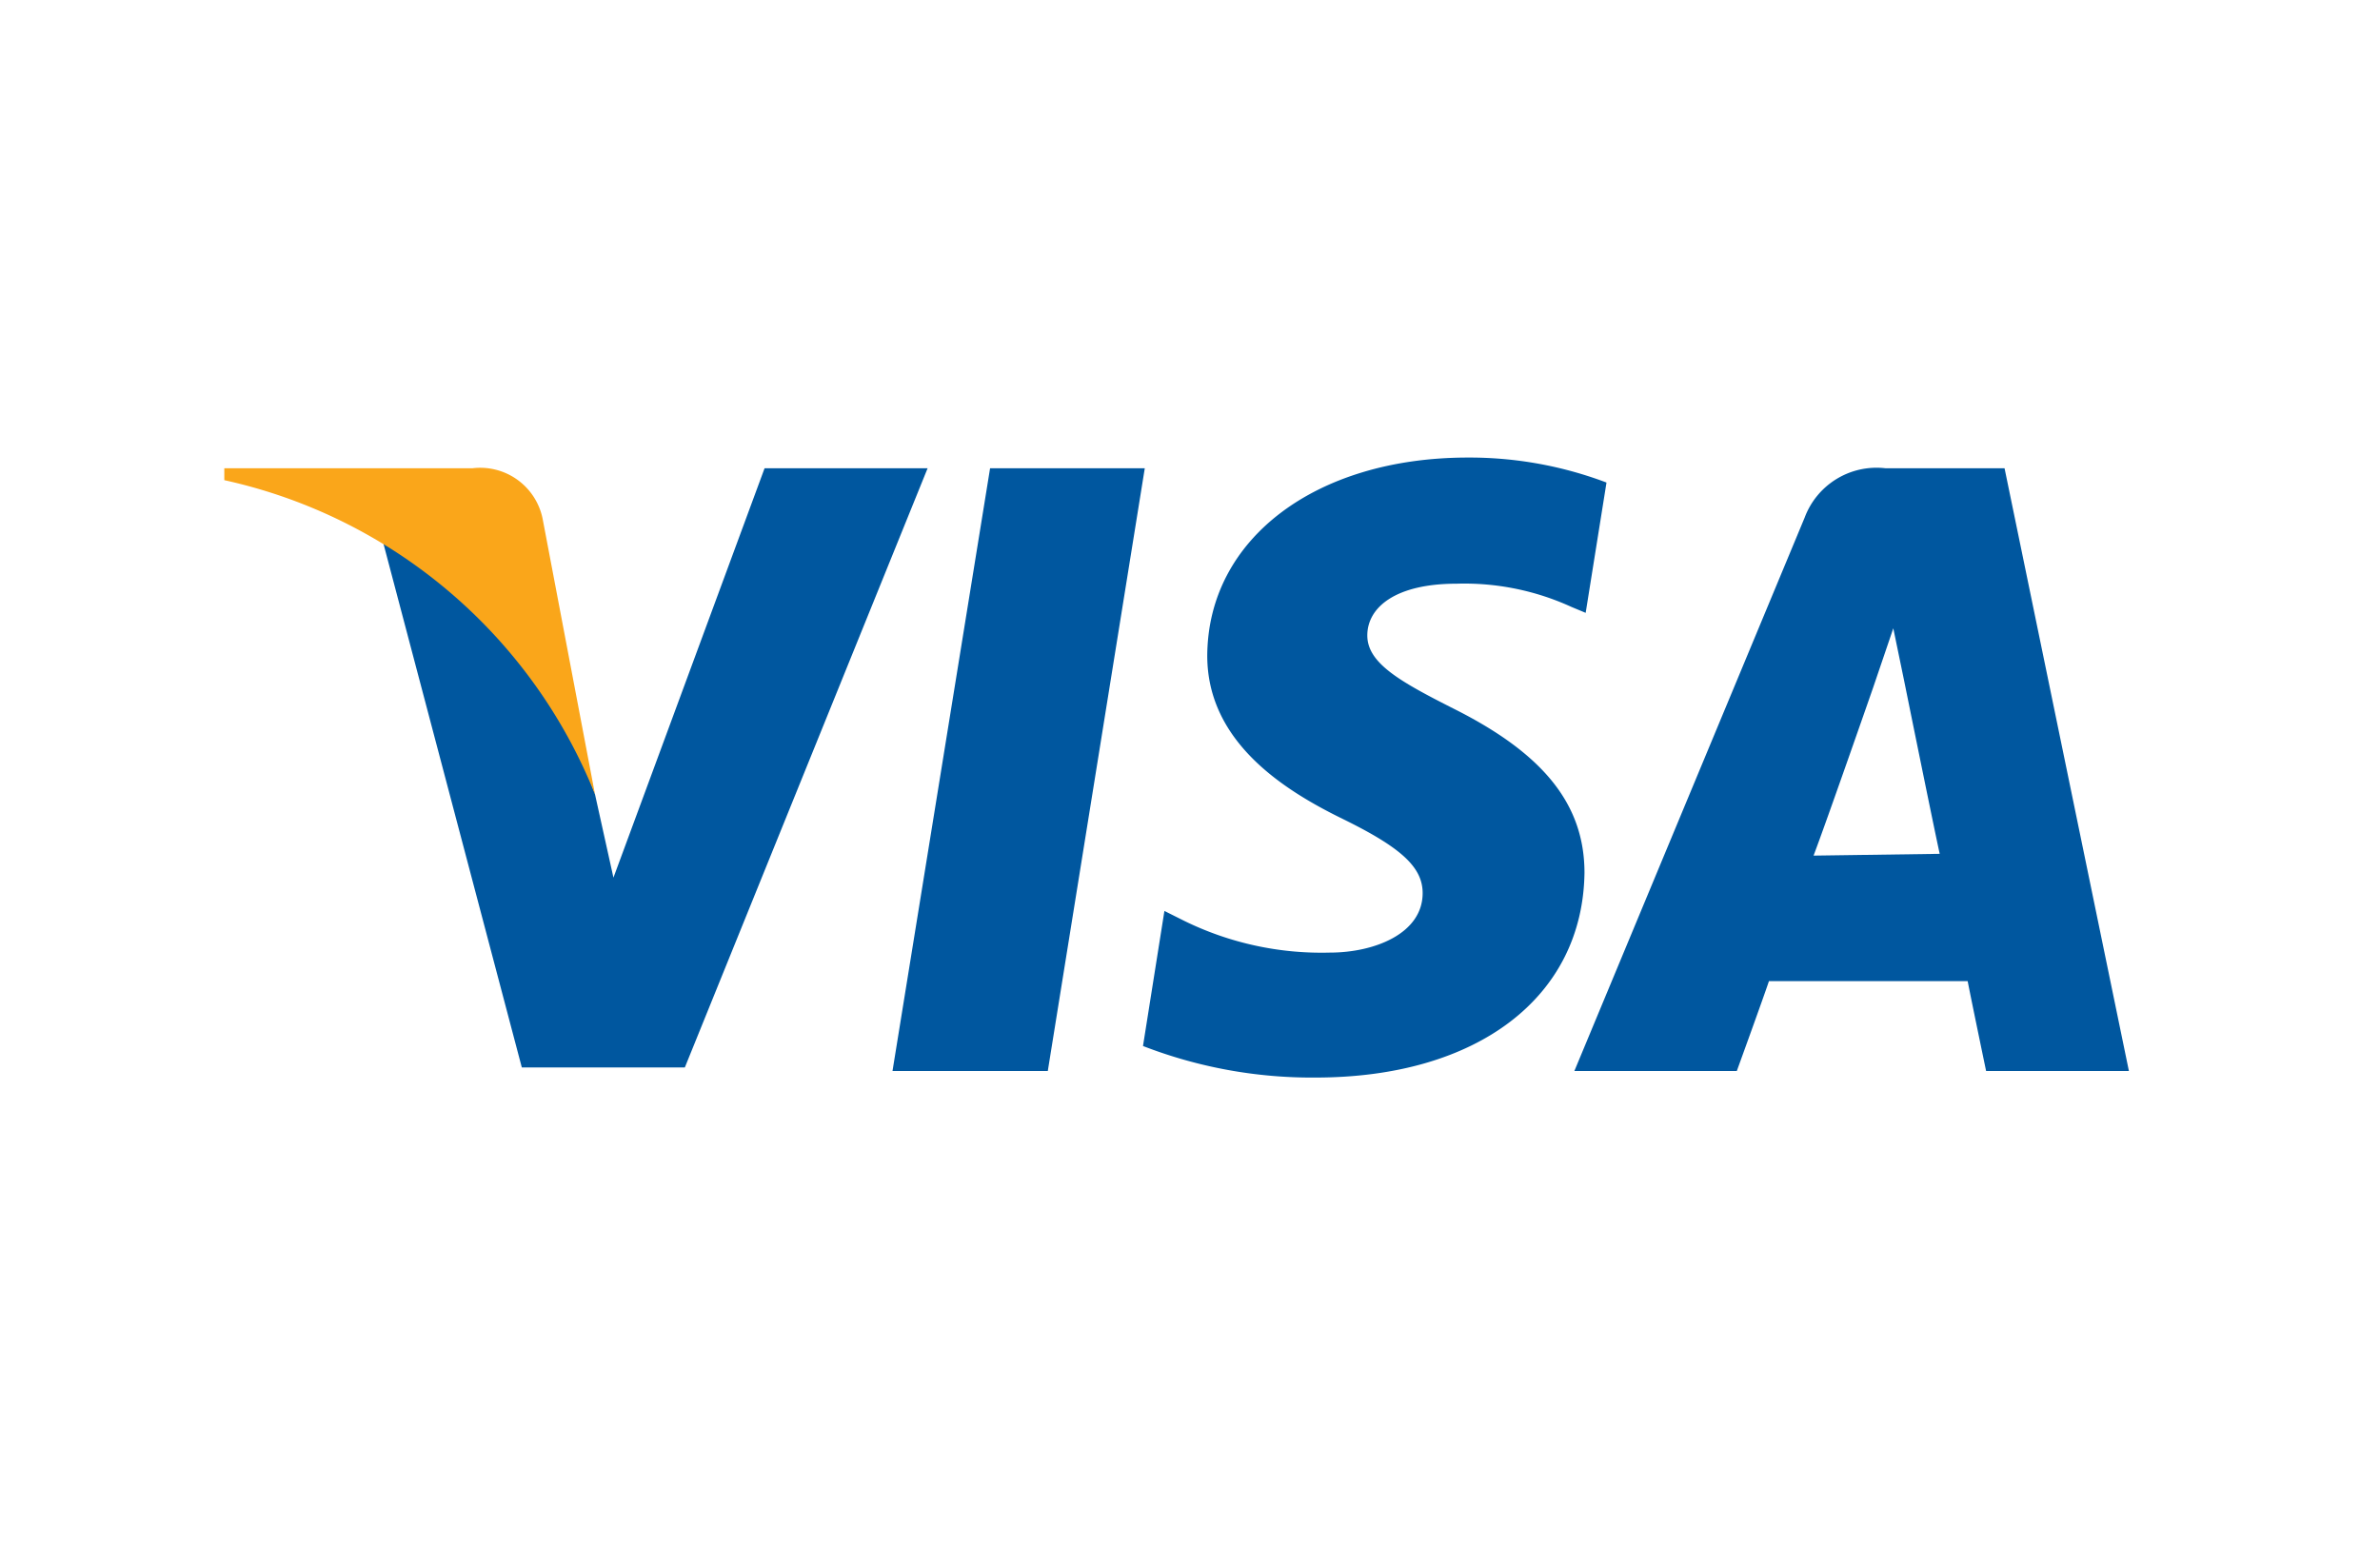 <svg xmlns:xlink="http://www.w3.org/1999/xlink" viewBox="0 0 40 26" xmlns="http://www.w3.org/2000/svg"><clipPath id="a"><path d="m3.72 7.69h32.06v10.42h-32.06z"/></clipPath><g clip-path="url(#a)"><g fill="#00579f"><path d="m17.61 18h-2.61l1.64-10.13h2.6z"/><path d="m27 8.11a6.51 6.51 0 0 0 -2.33-.42c-2.56 0-4.37 1.37-4.38 3.33 0 1.45 1.29 2.26 2.27 2.74s1.35.81 1.35 1.25c0 .68-.81 1-1.56 1a5.24 5.24 0 0 1 -2.44-.53l-.34-.17-.36 2.27a7.85 7.85 0 0 0 2.9.53c2.72 0 4.49-1.35 4.52-3.44 0-1.15-.69-2-2.18-2.75-.91-.46-1.47-.77-1.47-1.24s.47-.87 1.5-.87a4.32 4.32 0 0 1 1.93.39l.24.1z"/><path d="m30.48 14.38c.22-.58 1-2.82 1-2.82l.34-1 .18.87s.49 2.42.6 2.92zm3.21-6.51h-2a1.29 1.29 0 0 0 -1.36.83l-3.87 9.3h2.73s.45-1.24.54-1.51h3.34c.07.36.31 1.51.31 1.51h2.4z"/><path d="m12.85 7.87-2.54 6.88-.31-1.4a7.74 7.74 0 0 0 -3.56-4.23l2.33 8.82h2.74l4.08-10.07z"/></g><path d="m7.94 7.87h-4.17v.2a8.73 8.73 0 0 1 6.23 5.28l-.88-4.63a1.07 1.07 0 0 0 -1.18-.85z" fill="#faa61a"/></g></svg>
